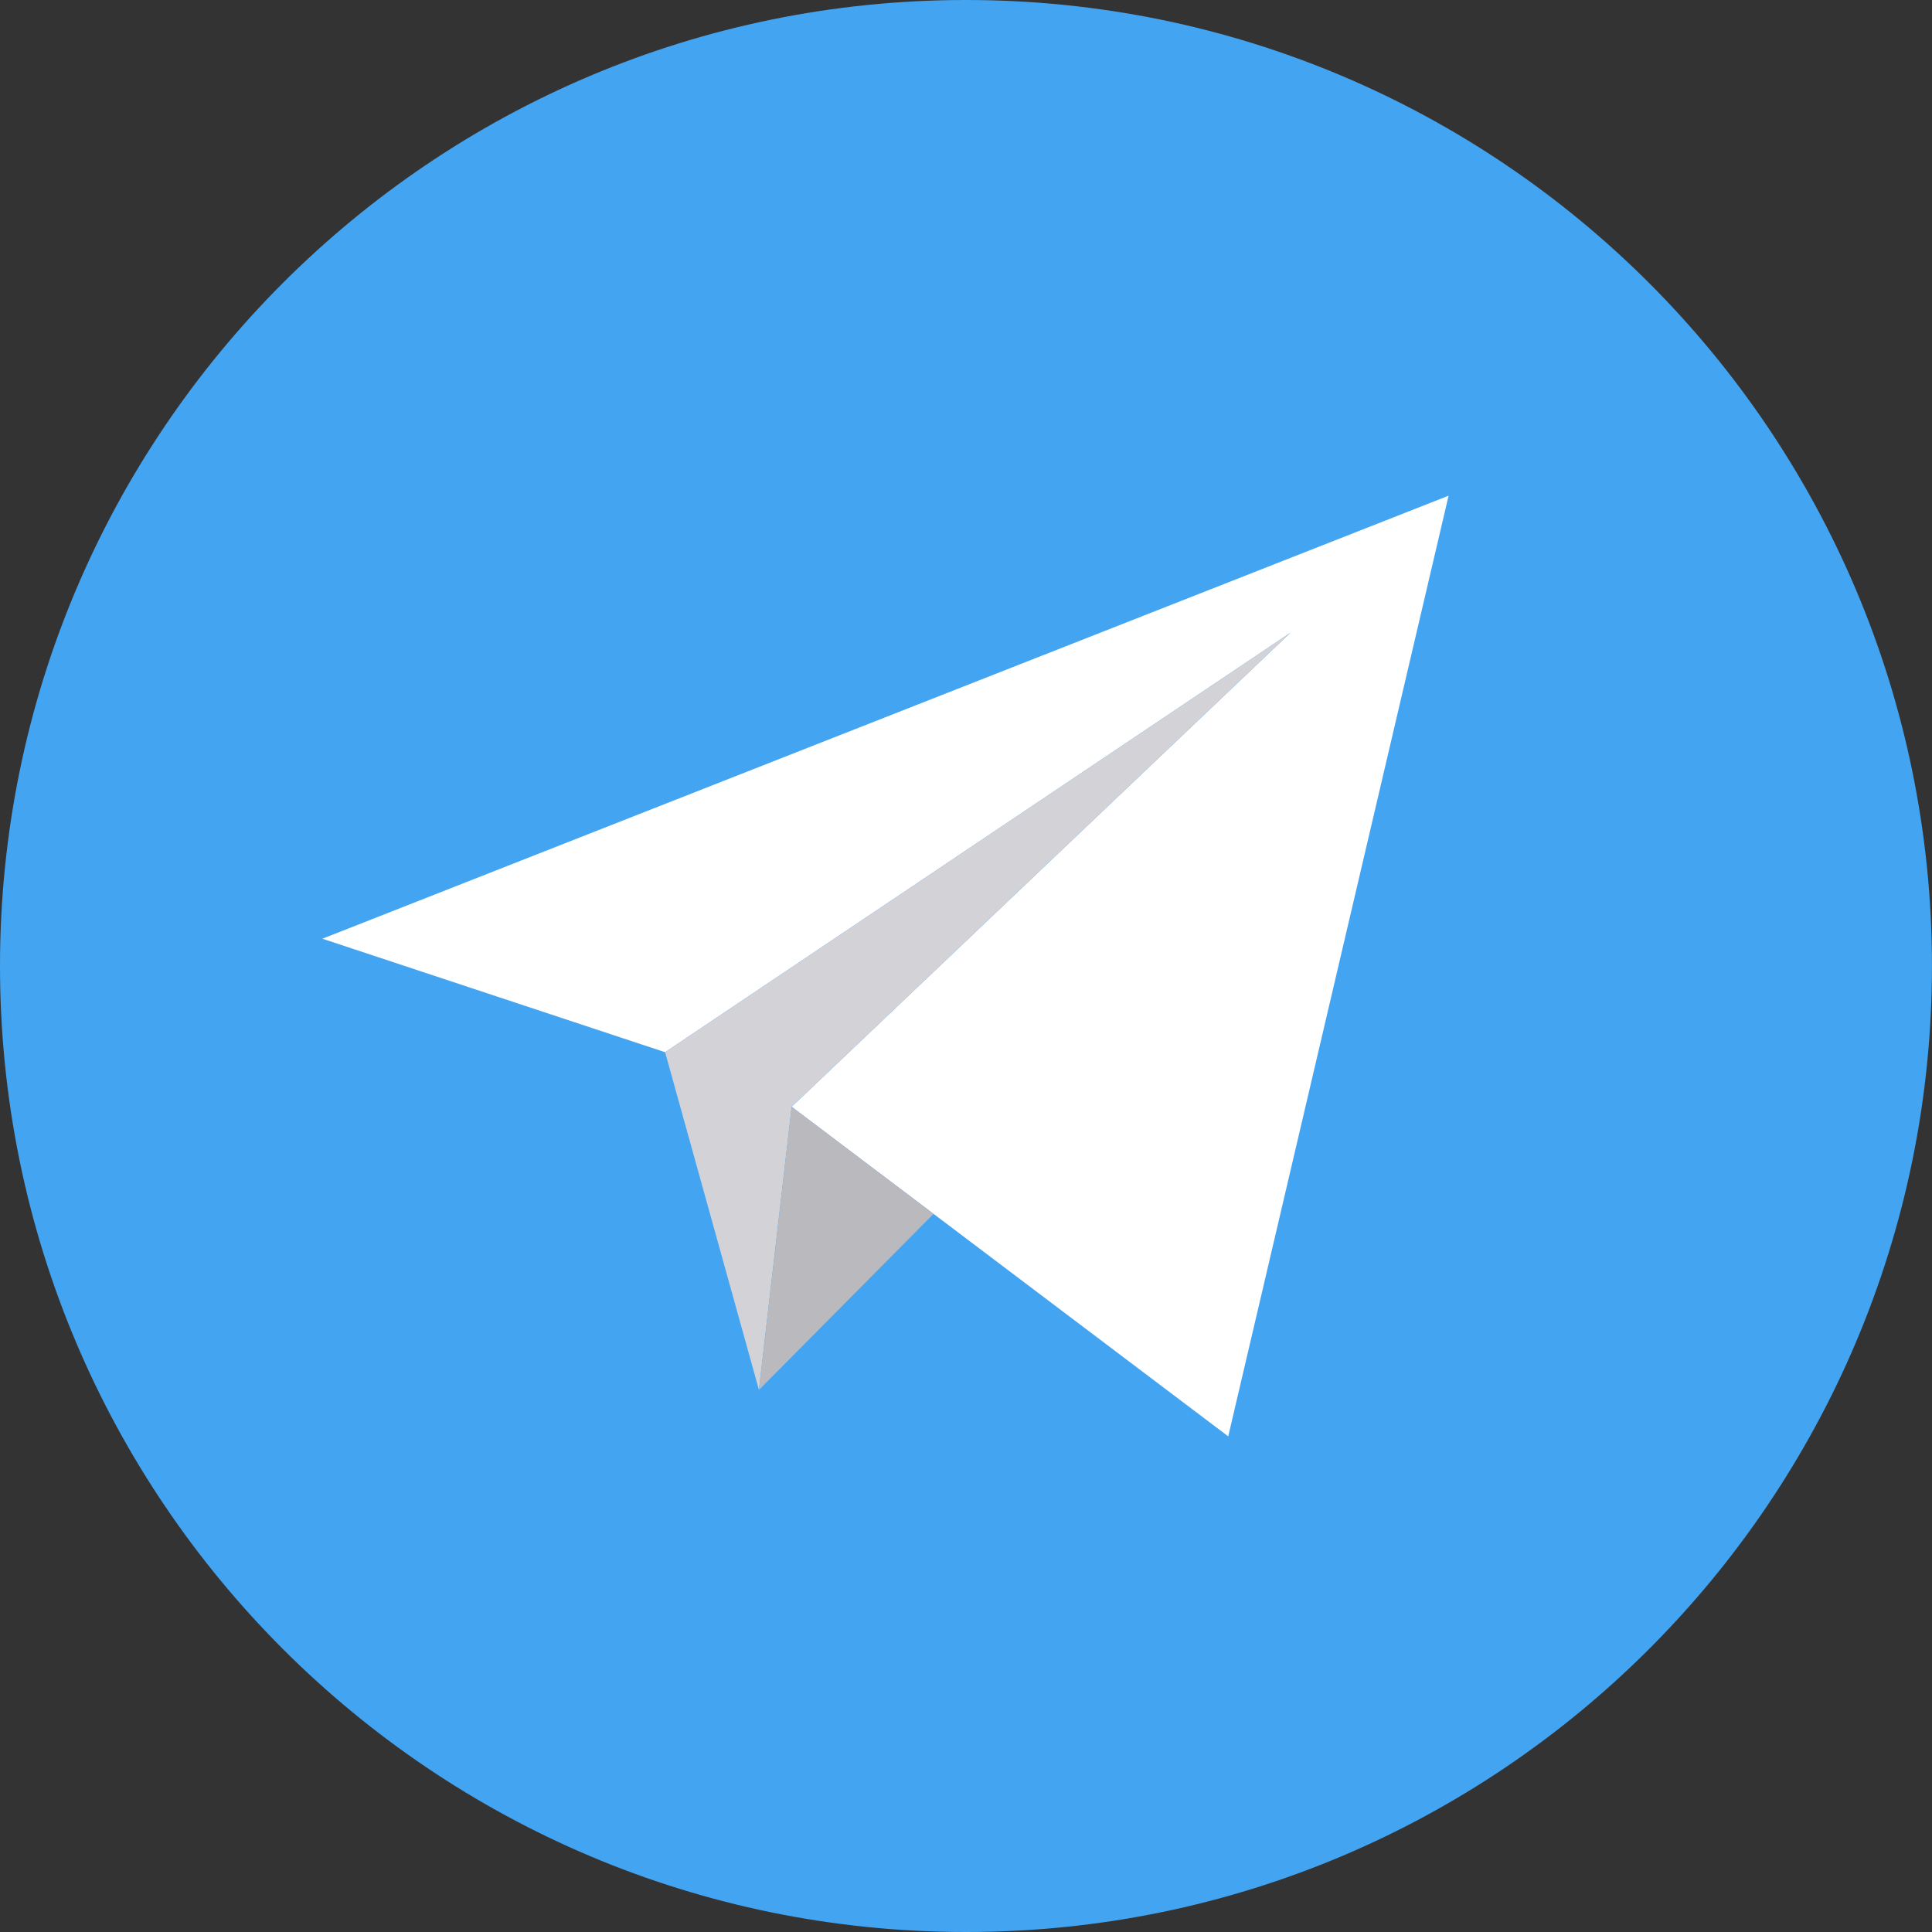 <svg width="48" height="48" viewBox="0 0 48 48" fill="none" xmlns="http://www.w3.org/2000/svg">
<rect x="0" y="0" width="48" height="48" fill="#333333" stroke="none"/>
<path d="M24 48C37.254 48 47.999 37.255 47.999 24C47.999 10.745 37.254 0 24 0C10.745 0 0 10.745 0 24C0 37.255 10.745 48 24 48Z" fill="#43A4F2"/>
<path d="M19.669 27.497L30.515 35.686L35.99 12.315L8.01 23.322L16.524 26.142L32.062 15.719L19.669 27.497Z" fill="white"/>
<path d="M16.524 26.142L18.856 34.532L19.669 27.497L32.062 15.719L16.524 26.142Z" fill="#D2D2D7"/>
<path d="M23.194 30.158L18.856 34.532L19.669 27.497L23.194 30.158Z" fill="#B9B9BE"/>
</svg>
